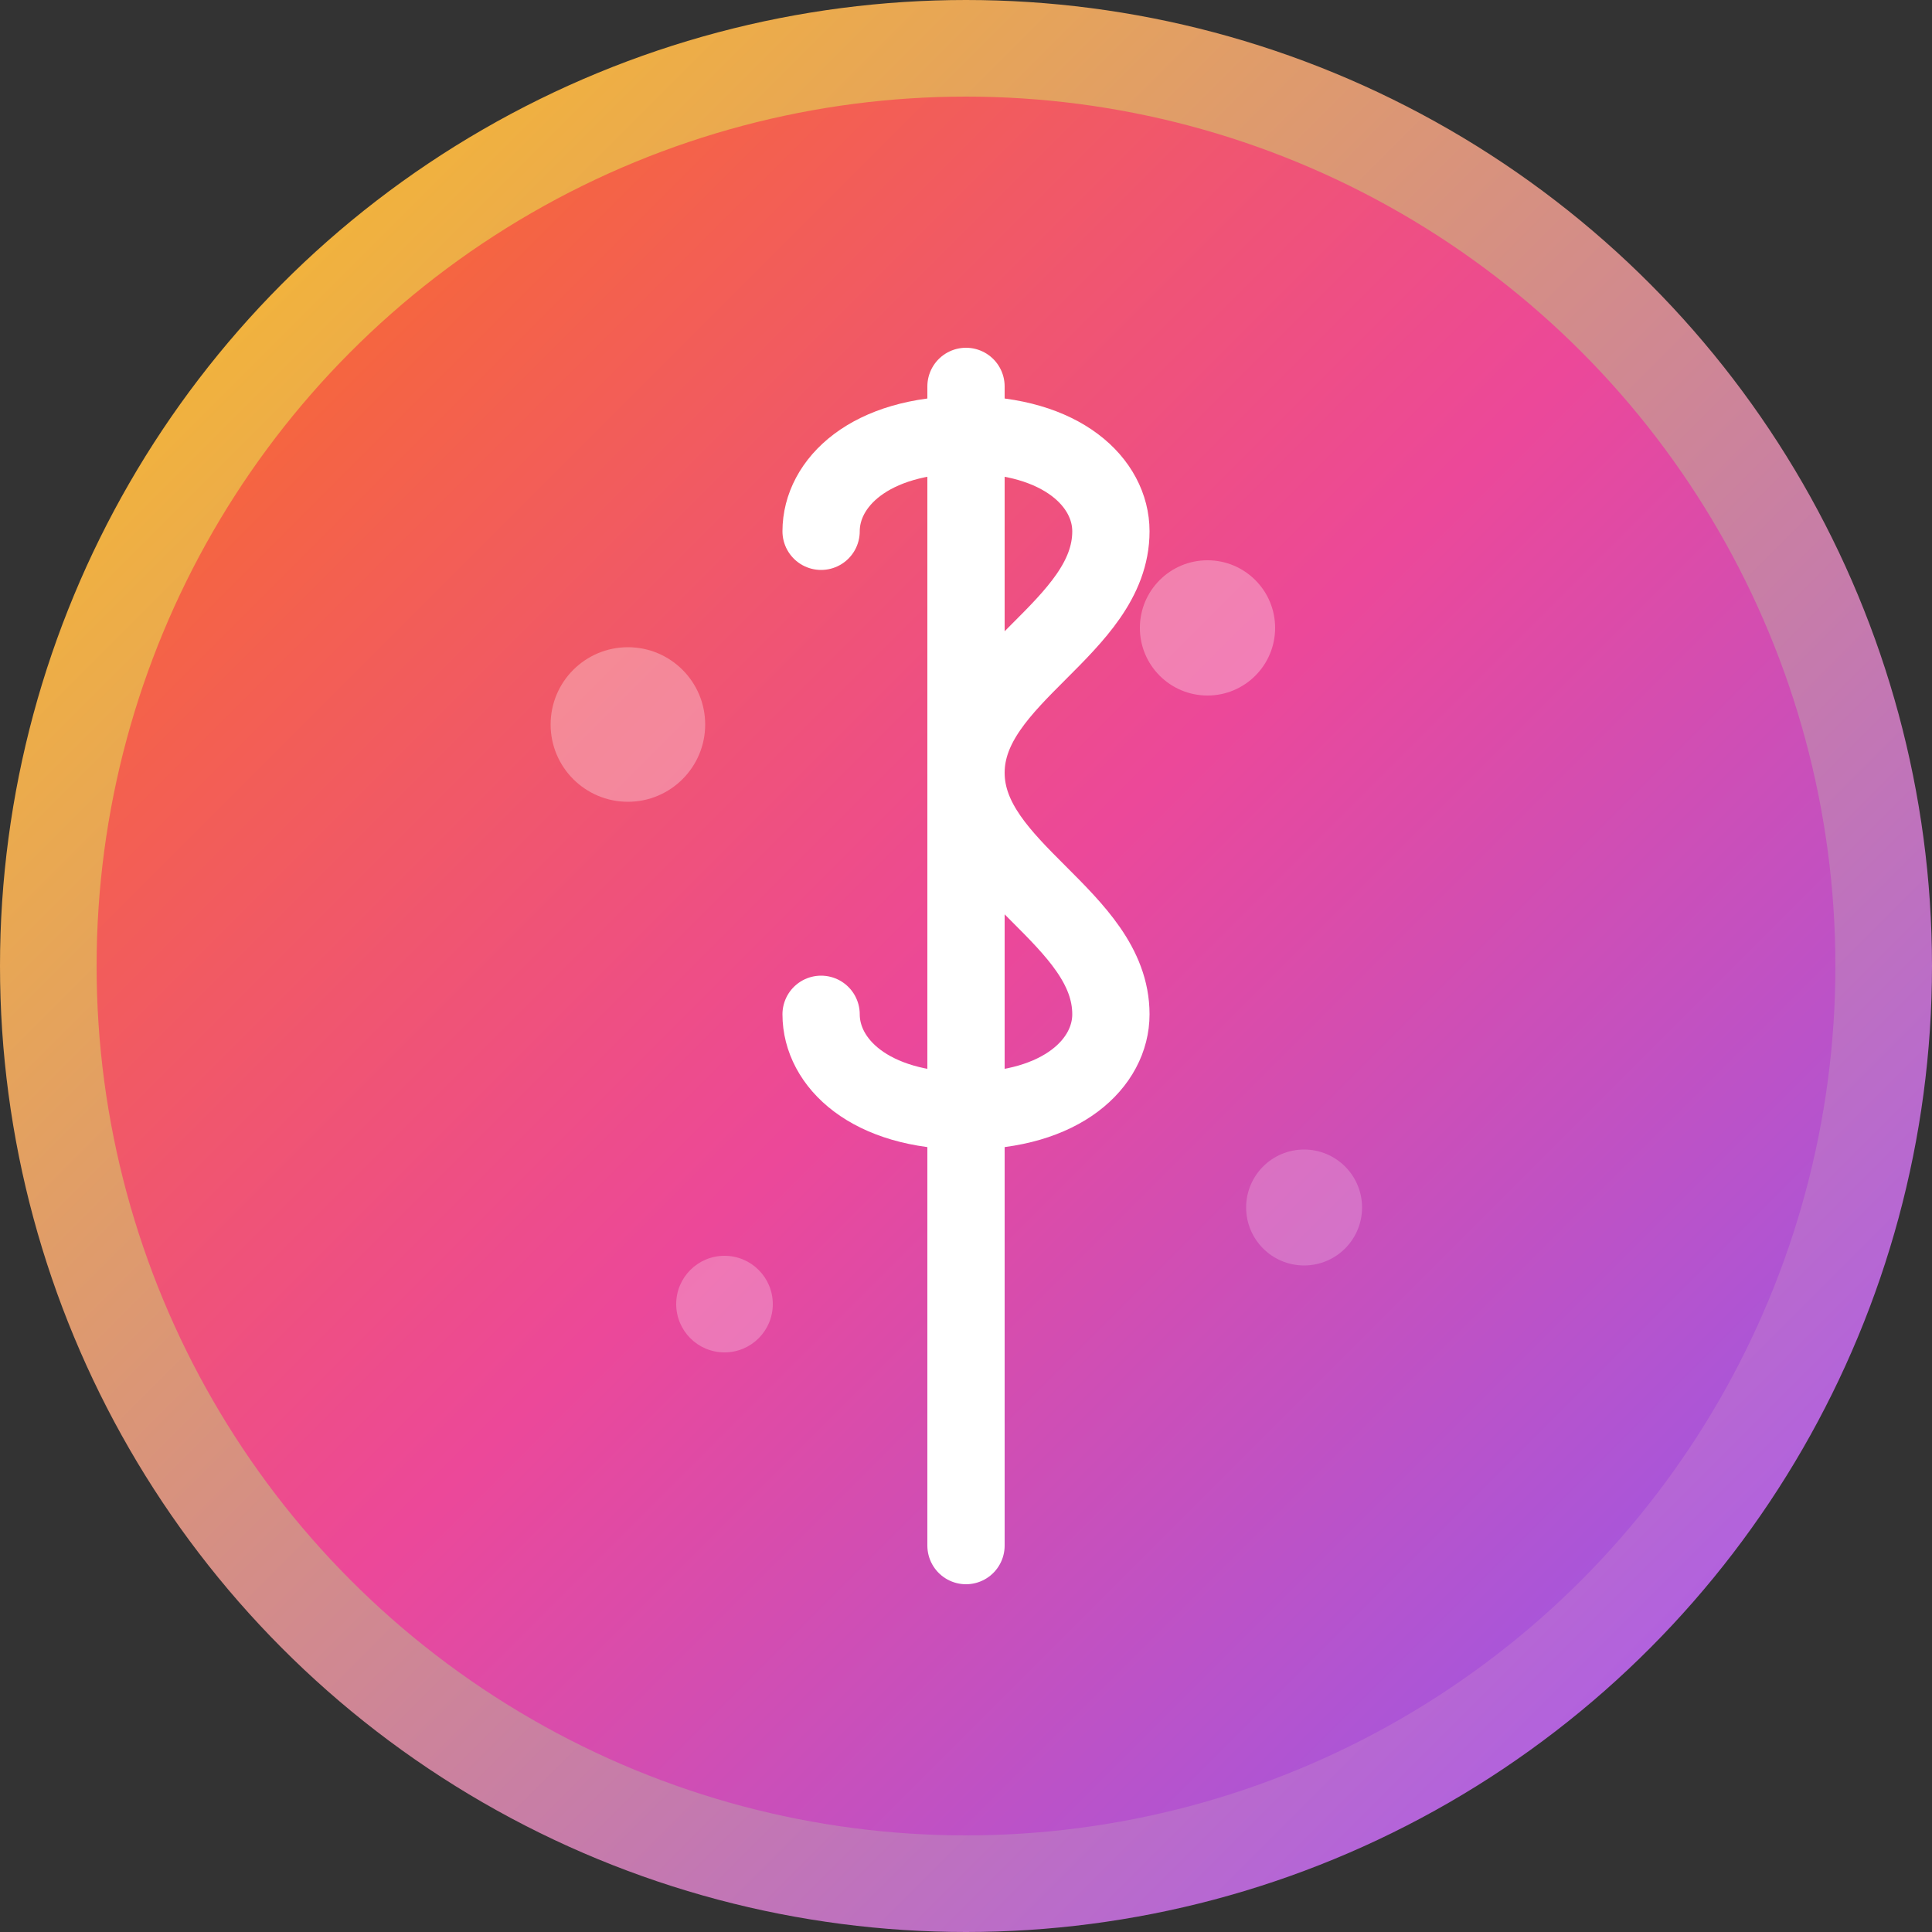 <svg width="200" height="200" viewBox="0 0 200 200" fill="none" xmlns="http://www.w3.org/2000/svg">
  <rect x="0" y="0" width="200" height="200" fill="#333333" stroke="none"/>
  <!-- Fondo circular con gradiente -->
  <circle cx="100" cy="100" r="95" fill="url(#gradient)" stroke="url(#borderGradient)" stroke-width="10"/>
  
  <!-- Símbolo de moneda $ estilizado -->
  <path d="M100 40 L100 160 M85 55 C85 50 90 45 100 45 C110 45 115 50 115 55 C115 65 100 70 100 80 C100 90 115 95 115 105 C115 110 110 115 100 115 C90 115 85 110 85 105" 
        stroke="white" stroke-width="8" fill="none" stroke-linecap="round" stroke-linejoin="round"/>
  
  <!-- Elementos decorativos - monedas pequeñas -->
  <circle cx="65" cy="75" r="8" fill="rgba(255,255,255,0.3)"/>
  <circle cx="135" cy="125" r="6" fill="rgba(255,255,255,0.2)"/>
  <circle cx="75" cy="135" r="5" fill="rgba(255,255,255,0.25)"/>
  <circle cx="125" cy="65" r="7" fill="rgba(255,255,255,0.3)"/>
  
  <!-- Definición de gradientes -->
  <defs>
    <linearGradient id="gradient" x1="0%" y1="0%" x2="100%" y2="100%">
      <stop offset="0%" style="stop-color:#f97316;stop-opacity:1" />
      <stop offset="50%" style="stop-color:#ec4899;stop-opacity:1" />
      <stop offset="100%" style="stop-color:#8b5cf6;stop-opacity:1" />
    </linearGradient>
    <linearGradient id="borderGradient" x1="0%" y1="0%" x2="100%" y2="100%">
      <stop offset="0%" style="stop-color:#fbbf24;stop-opacity:1" />
      <stop offset="100%" style="stop-color:#a855f7;stop-opacity:1" />
    </linearGradient>
  </defs>
</svg>
